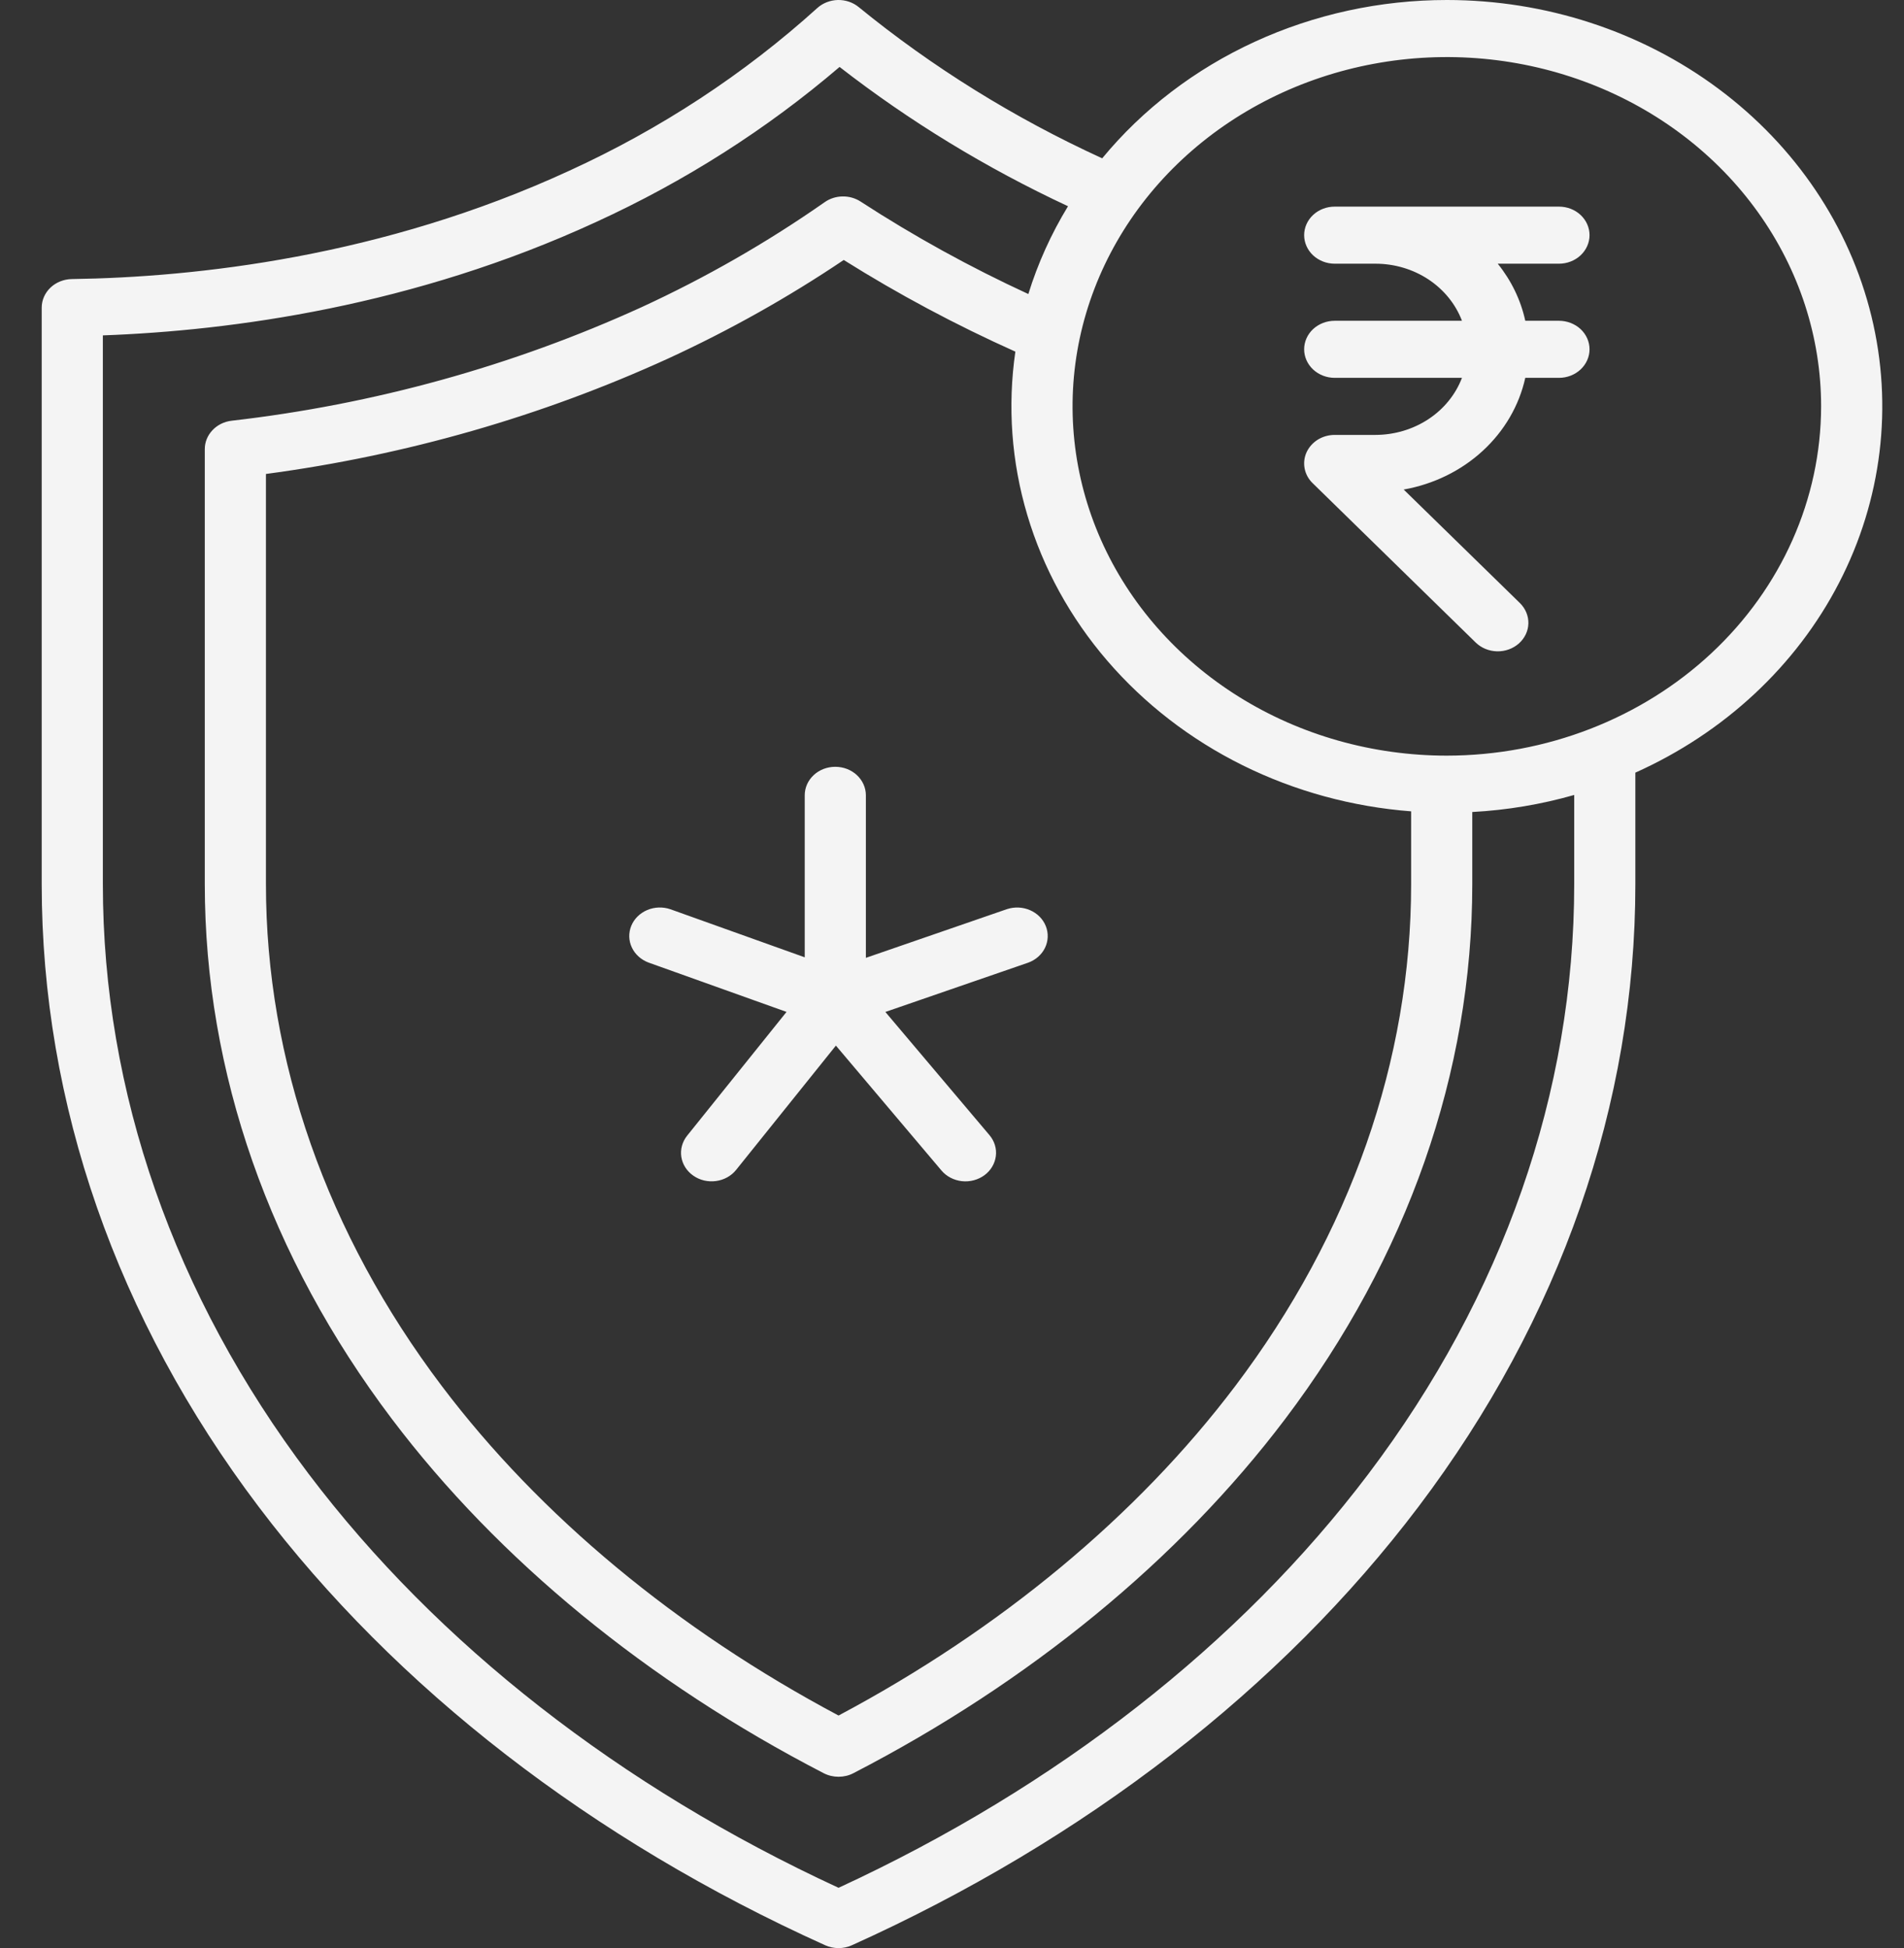 <svg width="43" height="44" viewBox="0 0 43 44" fill="none" xmlns="http://www.w3.org/2000/svg">
<rect x="0" y="0" width="43" height="44" fill="#333333" stroke="none"/>
<path d="M35.898 5.311C35.898 5.14 35.825 4.976 35.696 4.855C35.566 4.734 35.391 4.667 35.208 4.667H30.143C29.96 4.667 29.785 4.734 29.655 4.855C29.526 4.976 29.453 5.14 29.453 5.311C29.453 5.482 29.526 5.646 29.655 5.767C29.785 5.888 29.96 5.956 30.143 5.956H31.064C31.492 5.956 31.91 6.08 32.26 6.311C32.609 6.542 32.874 6.868 33.017 7.245H30.143C29.96 7.245 29.785 7.313 29.655 7.433C29.526 7.554 29.453 7.718 29.453 7.889C29.453 8.06 29.526 8.224 29.655 8.345C29.785 8.466 29.96 8.534 30.143 8.534H33.017C32.874 8.91 32.609 9.237 32.26 9.467C31.91 9.698 31.492 9.822 31.064 9.823H30.143C30.008 9.823 29.876 9.86 29.763 9.929C29.65 9.999 29.562 10.098 29.508 10.214C29.455 10.33 29.44 10.458 29.464 10.582C29.488 10.706 29.55 10.821 29.644 10.912L33.327 14.512C33.453 14.635 33.627 14.707 33.811 14.711C33.994 14.715 34.171 14.65 34.303 14.533C34.436 14.414 34.513 14.252 34.517 14.081C34.521 13.91 34.452 13.745 34.326 13.621L31.701 11.057C32.375 10.937 32.996 10.634 33.485 10.184C33.974 9.735 34.308 9.161 34.447 8.534H35.208C35.391 8.534 35.566 8.466 35.696 8.345C35.825 8.224 35.898 8.06 35.898 7.889C35.898 7.718 35.825 7.554 35.696 7.433C35.566 7.313 35.391 7.245 35.208 7.245H34.447C34.345 6.777 34.132 6.337 33.825 5.956H35.208C35.391 5.956 35.566 5.888 35.696 5.767C35.825 5.646 35.898 5.482 35.898 5.311ZM19.555 21.634V17.963C19.555 17.792 19.482 17.628 19.352 17.507C19.223 17.386 19.047 17.319 18.864 17.319C18.681 17.319 18.505 17.386 18.376 17.507C18.246 17.628 18.174 17.792 18.174 17.963V21.622L15.142 20.537C14.972 20.478 14.783 20.484 14.617 20.554C14.452 20.624 14.322 20.752 14.257 20.91C14.192 21.069 14.196 21.245 14.27 21.401C14.343 21.556 14.479 21.678 14.648 21.741L17.763 22.855L15.518 25.651C15.409 25.788 15.361 25.96 15.387 26.129C15.413 26.298 15.51 26.451 15.657 26.553C15.803 26.656 15.988 26.7 16.169 26.675C16.35 26.651 16.514 26.561 16.624 26.424L18.878 23.616L21.262 26.437C21.375 26.571 21.541 26.657 21.723 26.678C21.905 26.698 22.088 26.649 22.232 26.544C22.376 26.438 22.468 26.283 22.49 26.113C22.512 25.943 22.46 25.773 22.346 25.638L19.995 22.856L23.22 21.743C23.389 21.682 23.526 21.562 23.601 21.407C23.675 21.253 23.682 21.077 23.619 20.918C23.556 20.759 23.429 20.63 23.264 20.558C23.1 20.486 22.912 20.478 22.741 20.534L19.555 21.634ZM32.675 0C31.171 0 29.687 0.323 28.338 0.943C26.988 1.563 25.809 2.464 24.892 3.576C22.907 2.667 21.058 1.519 19.394 0.161C19.263 0.053 19.094 -0.004 18.92 0C18.746 0.005 18.58 0.07 18.456 0.183C16.807 1.675 14.917 2.914 12.855 3.857C8.627 5.806 4.413 6.263 1.622 6.303C1.441 6.306 1.268 6.375 1.141 6.495C1.014 6.616 0.942 6.778 0.942 6.947V19.972C0.942 24.929 2.636 29.791 5.842 34.032C8.941 38.132 13.365 41.557 18.637 43.936C18.731 43.978 18.834 44 18.938 44C19.042 44 19.145 43.978 19.238 43.936C24.51 41.557 28.935 38.132 32.034 34.032C35.239 29.791 36.933 24.929 36.933 19.972V17.451C38.942 16.55 40.564 15.04 41.532 13.166C42.501 11.293 42.759 9.168 42.264 7.14C41.769 5.112 40.551 3.301 38.809 2.004C37.066 0.706 34.904 5.18624e-05 32.675 0ZM35.552 19.972C35.552 24.662 33.945 29.266 30.905 33.289C28 37.133 23.867 40.361 18.938 42.638C14.008 40.361 9.876 37.133 6.97 33.289C3.93 29.266 2.323 24.662 2.323 19.972V7.575C5.237 7.469 9.341 6.915 13.467 5.012C15.467 4.096 17.318 2.918 18.961 1.512C20.545 2.743 22.276 3.798 24.12 4.658C23.739 5.283 23.438 5.949 23.224 6.641C21.907 6.034 20.641 5.336 19.435 4.552C19.316 4.475 19.173 4.434 19.028 4.437C18.882 4.439 18.741 4.484 18.625 4.566C17.327 5.474 15.942 6.269 14.487 6.939C11.574 8.267 8.445 9.134 5.228 9.503C5.062 9.523 4.908 9.599 4.798 9.717C4.687 9.834 4.625 9.986 4.625 10.143V19.972C4.625 24.215 6.087 28.392 8.852 32.051C11.252 35.228 14.624 37.994 18.603 40.05C18.706 40.103 18.821 40.13 18.938 40.13C19.055 40.13 19.17 40.103 19.272 40.05C23.251 37.994 26.623 35.228 29.023 32.051C31.788 28.392 33.25 24.215 33.25 19.972V18.34C34.031 18.298 34.804 18.169 35.552 17.955V19.972ZM31.869 18.325V19.972C31.869 23.948 30.495 27.868 27.895 31.308C25.681 34.238 22.589 36.804 18.938 38.747C15.286 36.804 12.194 34.238 9.98 31.308C7.381 27.868 6.006 23.948 6.006 19.972V10.705C9.165 10.284 12.233 9.404 15.098 8.094C16.481 7.457 17.804 6.714 19.055 5.872C20.292 6.648 21.587 7.34 22.931 7.942C22.752 9.177 22.843 10.433 23.201 11.634C23.558 12.835 24.173 13.955 25.009 14.926C25.846 15.898 26.885 16.7 28.064 17.285C29.244 17.869 30.538 18.223 31.869 18.325L31.869 18.325ZM32.675 17.067C31.004 17.067 29.369 16.605 27.98 15.738C26.59 14.871 25.506 13.639 24.866 12.197C24.227 10.756 24.059 9.17 24.385 7.639C24.712 6.109 25.517 4.703 26.699 3.6C27.881 2.497 29.387 1.745 31.026 1.441C32.666 1.136 34.365 1.293 35.91 1.89C37.455 2.487 38.775 3.498 39.703 4.795C40.632 6.093 41.128 7.618 41.128 9.178C41.125 11.27 40.234 13.275 38.65 14.754C37.065 16.233 34.916 17.065 32.675 17.067Z" fill="#F4F4F4"/>
</svg>
